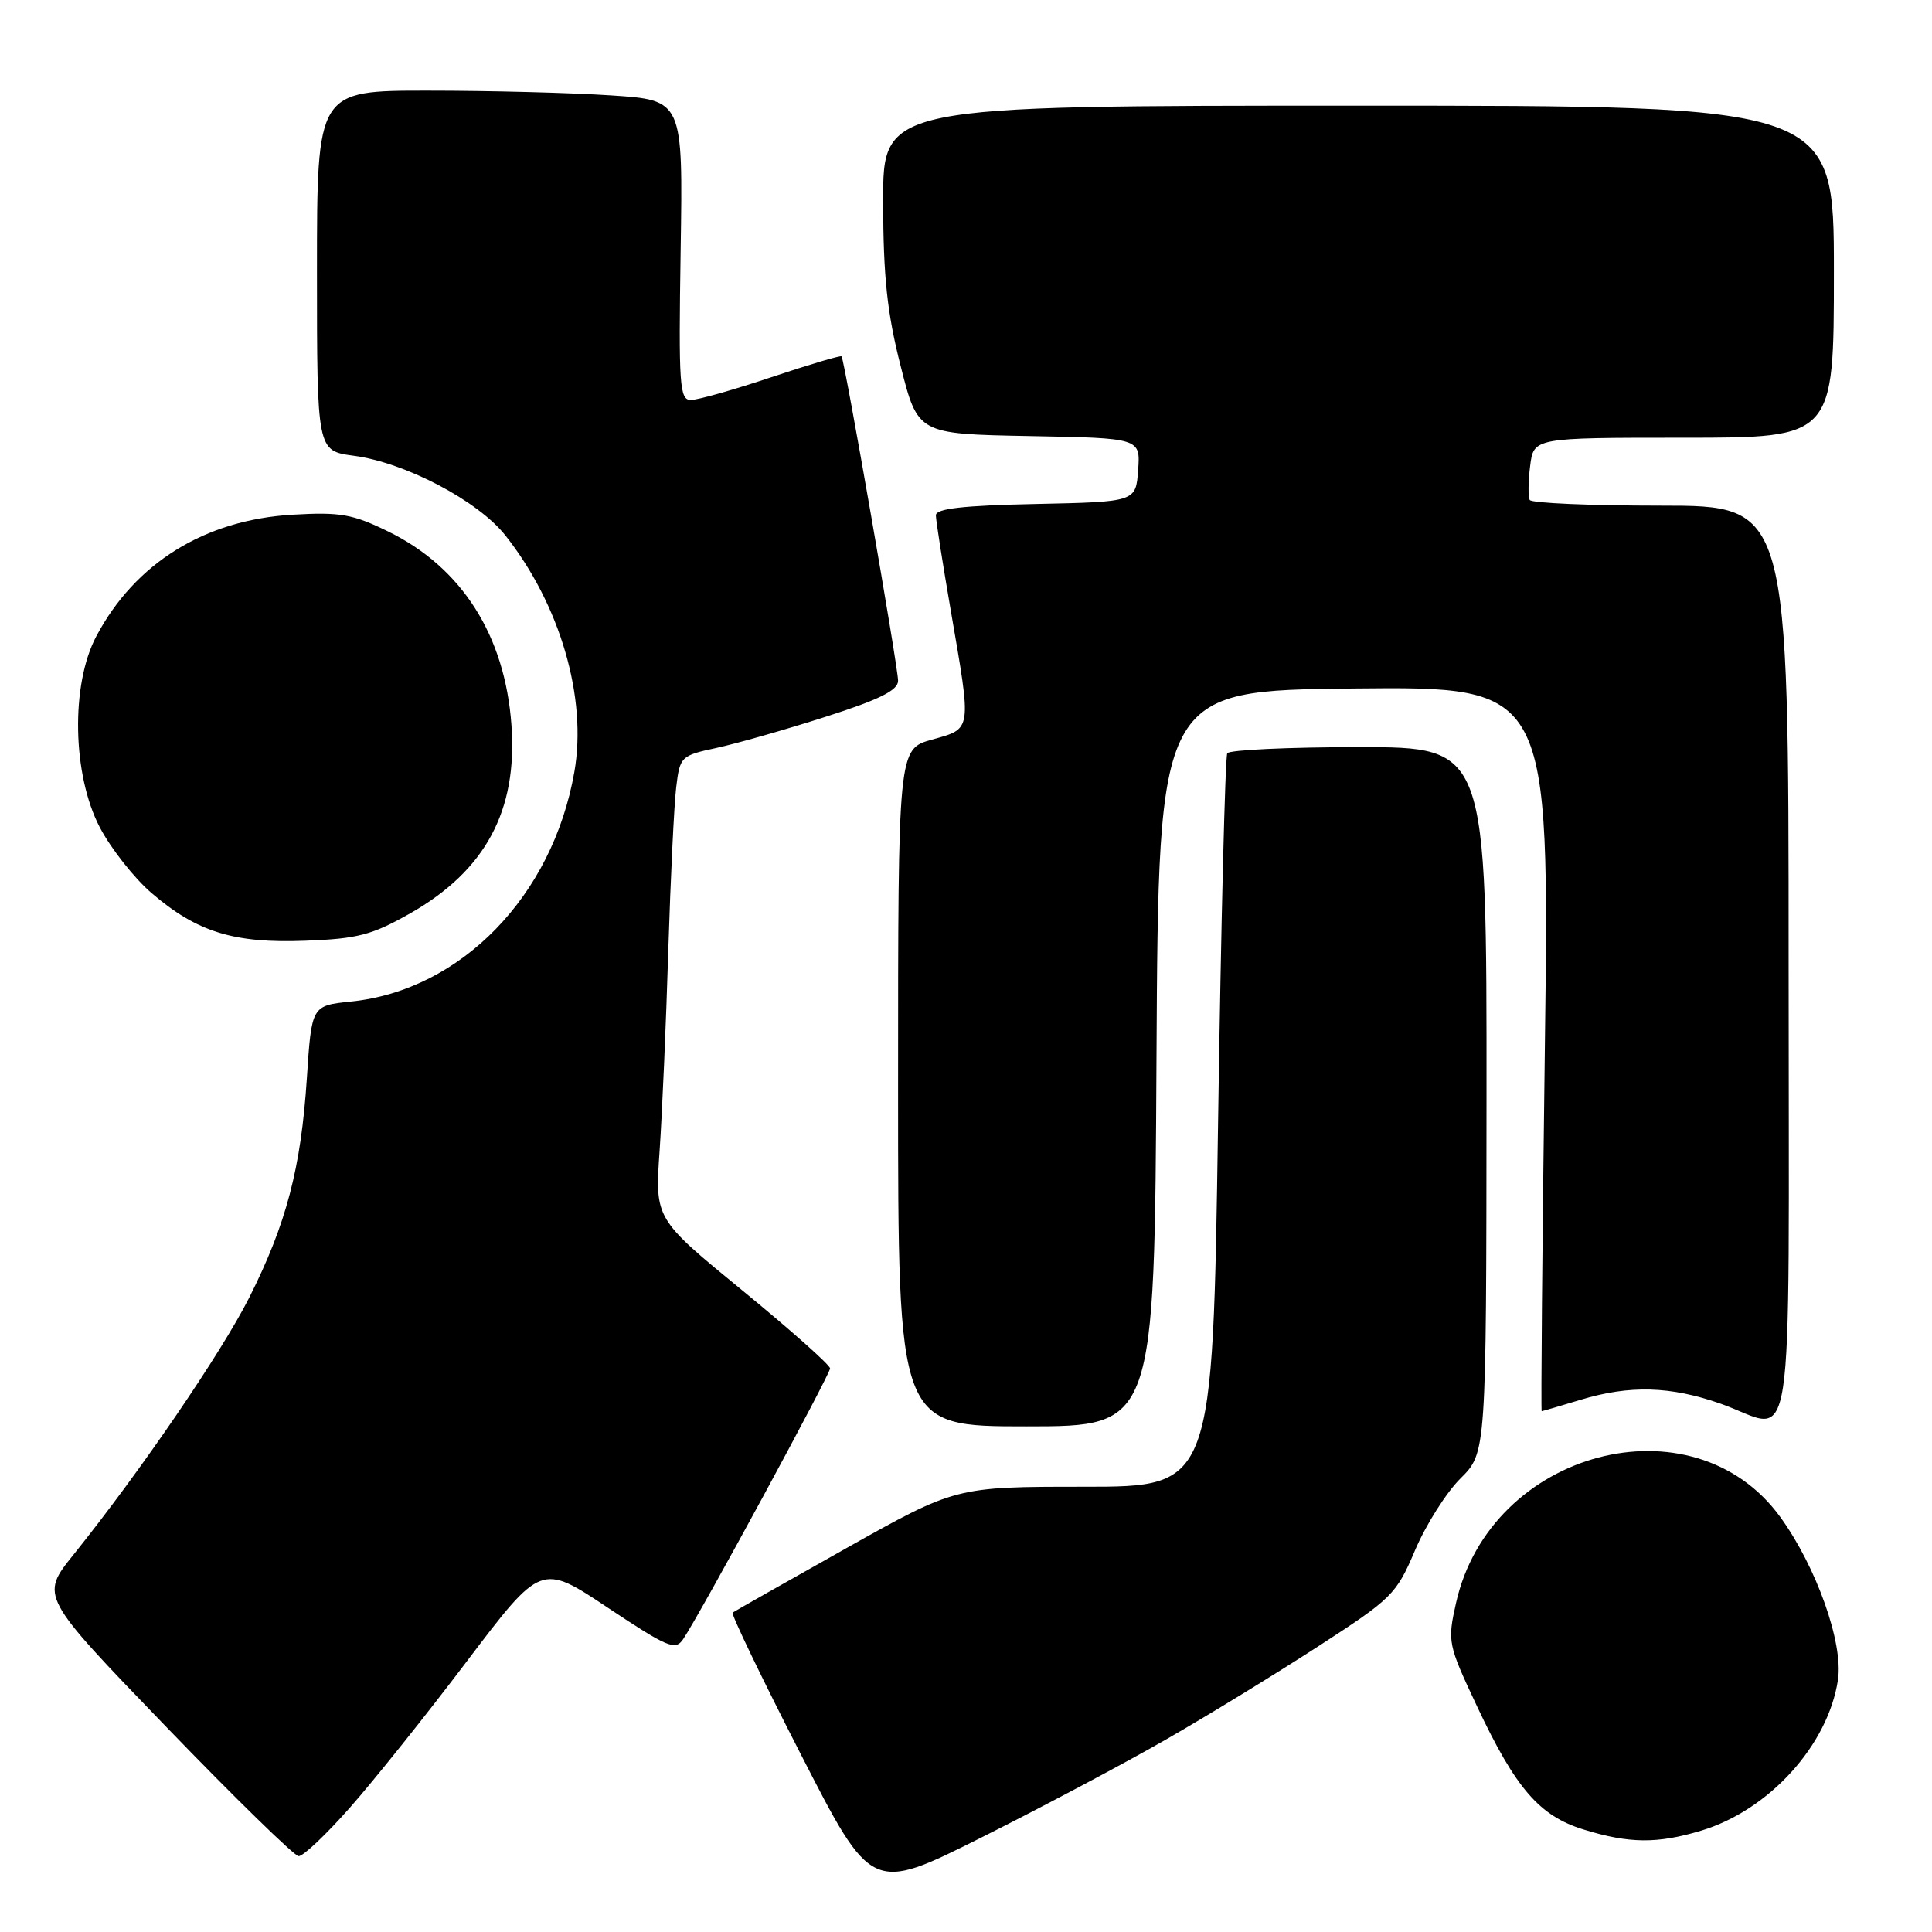 <?xml version="1.0" encoding="UTF-8" standalone="no"?>
<!DOCTYPE svg PUBLIC "-//W3C//DTD SVG 1.1//EN" "http://www.w3.org/Graphics/SVG/1.1/DTD/svg11.dtd" >
<svg xmlns="http://www.w3.org/2000/svg" xmlns:xlink="http://www.w3.org/1999/xlink" version="1.1" viewBox="0 0 256 256">
 <g >
 <path fill="currentColor"
d=" M 154.56 230.46 C 160.03 227.32 169.09 221.77 174.70 218.13 C 184.46 211.81 185.02 211.26 187.50 205.42 C 188.93 202.06 191.63 197.78 193.52 195.90 C 196.94 192.50 196.94 192.50 196.97 145.75 C 197.00 99.00 197.00 99.00 180.06 99.00 C 170.74 99.00 162.89 99.37 162.62 99.81 C 162.34 100.26 161.79 122.31 161.40 148.81 C 160.69 197.00 160.69 197.00 143.66 197.00 C 126.64 197.00 126.64 197.00 112.07 205.18 C 104.06 209.68 97.31 213.51 97.08 213.68 C 96.85 213.86 100.90 222.28 106.08 232.39 C 115.49 250.77 115.49 250.77 130.06 243.47 C 138.07 239.46 149.10 233.60 154.56 230.46 Z  M 46.34 239.55 C 49.48 236.00 56.47 227.26 61.87 220.12 C 71.70 207.14 71.70 207.14 80.54 213.03 C 88.50 218.32 89.49 218.74 90.52 217.20 C 92.82 213.80 110.00 182.11 109.99 181.32 C 109.98 180.87 104.75 176.22 98.38 171.00 C 86.78 161.50 86.78 161.50 87.40 152.50 C 87.74 147.55 88.26 135.62 88.55 126.00 C 88.85 116.38 89.32 106.62 89.60 104.32 C 90.09 100.25 90.22 100.12 94.91 99.11 C 97.56 98.54 104.06 96.69 109.36 94.99 C 116.56 92.69 119.00 91.47 119.00 90.20 C 119.01 88.42 111.91 47.70 111.51 47.22 C 111.38 47.07 107.21 48.31 102.24 49.97 C 97.27 51.64 92.46 53.00 91.54 53.00 C 90.04 53.00 89.91 51.10 90.19 33.13 C 90.50 13.27 90.50 13.27 81.00 12.64 C 75.78 12.29 64.86 12.01 56.75 12.01 C 42.00 12.00 42.00 12.00 42.00 35.87 C 42.00 59.74 42.00 59.74 46.88 60.39 C 53.70 61.29 63.32 66.35 66.96 70.94 C 74.23 80.13 77.83 92.48 76.10 102.31 C 73.21 118.75 61.08 131.21 46.51 132.71 C 41.29 133.25 41.29 133.25 40.66 142.88 C 39.88 154.81 37.94 162.17 33.03 171.93 C 29.30 179.31 18.62 194.94 9.74 206.00 C 5.32 211.50 5.32 211.50 21.91 228.70 C 31.04 238.16 38.98 245.92 39.57 245.95 C 40.16 245.98 43.21 243.10 46.34 239.55 Z  M 225.39 242.58 C 234.41 239.87 242.24 231.24 243.54 222.58 C 244.27 217.73 240.69 207.64 235.91 201.03 C 224.33 185.05 197.46 192.17 192.93 212.41 C 191.78 217.56 191.85 217.88 195.71 226.09 C 200.84 236.99 203.98 240.62 209.83 242.42 C 215.88 244.29 219.60 244.32 225.39 242.58 Z  M 153.24 140.25 C 153.50 91.50 153.50 91.50 179.41 91.23 C 205.32 90.97 205.32 90.97 204.70 138.98 C 204.35 165.39 204.17 187.00 204.28 186.99 C 204.40 186.98 206.71 186.31 209.41 185.49 C 215.94 183.51 221.34 183.66 228.00 186.00 C 238.02 189.52 237.00 196.16 237.00 127.50 C 237.00 67.00 237.00 67.00 220.06 67.00 C 210.74 67.00 202.93 66.66 202.70 66.25 C 202.47 65.84 202.49 63.81 202.75 61.75 C 203.22 58.00 203.22 58.00 223.11 58.00 C 243.00 58.00 243.00 58.00 243.00 36.00 C 243.00 14.00 243.00 14.00 180.00 14.00 C 117.00 14.00 117.00 14.00 117.02 26.75 C 117.04 36.68 117.55 41.49 119.34 48.50 C 121.62 57.50 121.62 57.50 136.37 57.78 C 151.11 58.05 151.11 58.05 150.81 62.28 C 150.50 66.50 150.50 66.50 137.25 66.78 C 127.63 66.98 124.00 67.39 124.01 68.28 C 124.01 68.95 124.91 74.67 126.00 81.00 C 128.76 96.99 128.83 96.51 123.50 98.00 C 119.00 99.26 119.00 99.26 119.00 144.13 C 119.00 189.00 119.00 189.00 135.99 189.00 C 152.98 189.00 152.98 189.00 153.24 140.25 Z  M 54.36 121.02 C 64.32 115.35 68.59 107.43 67.77 96.09 C 66.92 84.20 61.20 75.20 51.45 70.43 C 46.72 68.12 45.10 67.83 38.76 68.20 C 27.14 68.88 17.91 74.59 12.76 84.31 C 9.36 90.71 9.58 102.68 13.23 109.64 C 14.71 112.46 17.80 116.38 20.10 118.35 C 26.12 123.51 31.00 125.02 40.50 124.65 C 47.41 124.39 49.30 123.89 54.36 121.02 Z "/>
</g>
</svg>